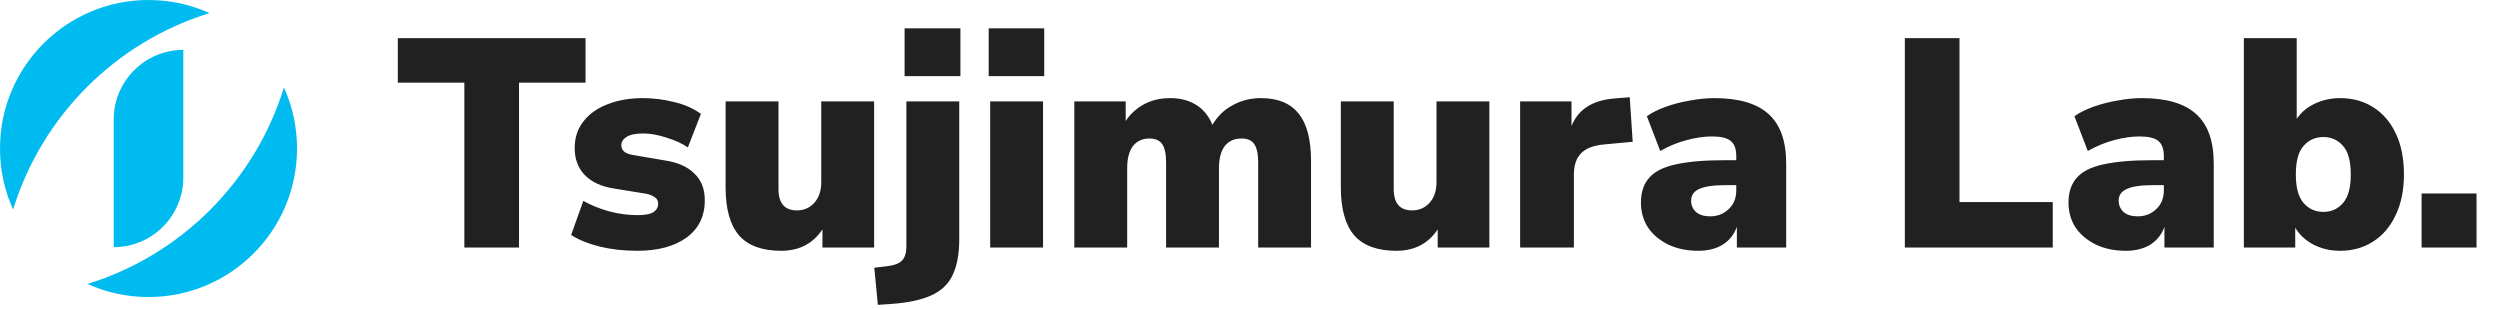 <svg width="202" height="25" viewBox="0 0 202 25" fill="none" xmlns="http://www.w3.org/2000/svg">
<g clip-path="url(#clip0_532_258)">
<path d="M7.066 22.942C8.571 23.621 10.241 24 12 24C18.627 24 24 18.627 24 12C24 10.241 23.621 8.572 22.942 7.066C20.612 14.638 14.638 20.612 7.066 22.942Z" fill="#00BBF0"/>
<path d="M14.812 4.031V14.344C14.812 17.448 12.292 19.969 9.188 19.969V9.656C9.188 6.552 11.708 4.031 14.812 4.031Z" fill="#00BBF0"/>
<path d="M16.934 1.058C15.428 0.379 13.759 0 12 0C5.373 0 0 5.373 0 12C0 13.759 0.379 15.428 1.058 16.934C3.387 9.362 9.362 3.387 16.934 1.058Z" fill="#00BBF0"/>
</g>
<path d="M37.52 20V6.68H32.144V3.08H47.312V6.68H41.936V20H37.52ZM51.499 20.264C50.411 20.264 49.403 20.152 48.475 19.928C47.563 19.704 46.787 19.392 46.147 18.992L47.131 16.232C47.723 16.568 48.411 16.848 49.195 17.072C49.979 17.28 50.755 17.384 51.523 17.384C52.115 17.384 52.539 17.304 52.795 17.144C53.051 16.968 53.179 16.744 53.179 16.472C53.179 16.232 53.091 16.056 52.915 15.944C52.755 15.816 52.523 15.72 52.219 15.656L49.555 15.224C48.563 15.064 47.795 14.704 47.251 14.144C46.707 13.584 46.435 12.856 46.435 11.96C46.435 11.128 46.667 10.416 47.131 9.824C47.595 9.216 48.243 8.752 49.075 8.432C49.907 8.096 50.859 7.928 51.931 7.928C52.779 7.928 53.619 8.032 54.451 8.24C55.283 8.432 56.011 8.752 56.635 9.2L55.579 11.912C55.115 11.592 54.539 11.328 53.851 11.12C53.163 10.896 52.547 10.784 52.003 10.784C51.347 10.784 50.883 10.88 50.611 11.072C50.339 11.248 50.203 11.464 50.203 11.72C50.203 12.152 50.499 12.416 51.091 12.512L53.755 12.968C54.779 13.128 55.563 13.48 56.107 14.024C56.667 14.552 56.947 15.272 56.947 16.184C56.947 17.48 56.451 18.488 55.459 19.208C54.467 19.912 53.147 20.264 51.499 20.264ZM63.117 20.264C61.581 20.264 60.445 19.848 59.709 19.016C58.989 18.168 58.629 16.88 58.629 15.152V8.192H62.901V15.272C62.901 16.424 63.397 17 64.389 17C64.965 17 65.437 16.792 65.805 16.376C66.173 15.96 66.357 15.408 66.357 14.72V8.192H70.629V20H66.453V18.536C65.685 19.688 64.573 20.264 63.117 20.264ZM73.091 6.152V2.288H77.603V6.152H73.091ZM70.931 24.632L70.643 21.632L71.819 21.488C72.315 21.424 72.675 21.272 72.899 21.032C73.123 20.792 73.235 20.424 73.235 19.928V8.192H77.507V19.328C77.507 20.512 77.331 21.472 76.979 22.208C76.643 22.944 76.067 23.496 75.251 23.864C74.451 24.232 73.363 24.464 71.987 24.56L70.931 24.632ZM79.886 6.152V2.288H84.374V6.152H79.886ZM80.006 20V8.192H84.278V20H80.006ZM86.804 20V8.192H90.956V9.776C91.324 9.216 91.812 8.768 92.42 8.432C93.044 8.096 93.756 7.928 94.556 7.928C95.356 7.928 96.044 8.104 96.62 8.456C97.212 8.808 97.66 9.352 97.964 10.088C98.364 9.4 98.908 8.872 99.596 8.504C100.284 8.12 101.044 7.928 101.876 7.928C103.252 7.928 104.268 8.344 104.924 9.176C105.596 9.992 105.932 11.272 105.932 13.016V20H101.66V13.136C101.66 12.448 101.556 11.952 101.348 11.648C101.14 11.344 100.796 11.192 100.316 11.192C99.724 11.192 99.268 11.4 98.948 11.816C98.644 12.232 98.492 12.824 98.492 13.592V20H94.22V13.136C94.22 12.448 94.116 11.952 93.908 11.648C93.7 11.344 93.356 11.192 92.876 11.192C92.3 11.192 91.852 11.4 91.532 11.816C91.228 12.232 91.076 12.824 91.076 13.592V20H86.804ZM112.828 20.264C111.292 20.264 110.156 19.848 109.42 19.016C108.7 18.168 108.34 16.88 108.34 15.152V8.192H112.612V15.272C112.612 16.424 113.108 17 114.1 17C114.676 17 115.148 16.792 115.516 16.376C115.884 15.96 116.068 15.408 116.068 14.72V8.192H120.34V20H116.164V18.536C115.396 19.688 114.284 20.264 112.828 20.264ZM122.826 20V8.192H126.978V10.184C127.522 8.824 128.698 8.08 130.506 7.952L131.682 7.856L131.922 11.456L129.594 11.672C128.746 11.752 128.13 11.992 127.746 12.392C127.362 12.776 127.17 13.352 127.17 14.12V20H122.826ZM137.219 20.264C136.307 20.264 135.499 20.096 134.795 19.76C134.107 19.424 133.563 18.968 133.163 18.392C132.779 17.8 132.587 17.128 132.587 16.376C132.587 15.528 132.811 14.856 133.259 14.36C133.707 13.848 134.427 13.488 135.419 13.28C136.411 13.056 137.731 12.944 139.379 12.944H140.291V12.608C140.291 12.032 140.139 11.624 139.835 11.384C139.547 11.144 139.043 11.024 138.323 11.024C137.715 11.024 137.043 11.12 136.307 11.312C135.571 11.504 134.851 11.8 134.147 12.2L133.067 9.392C133.467 9.104 133.979 8.848 134.603 8.624C135.227 8.4 135.883 8.232 136.571 8.12C137.259 7.992 137.907 7.928 138.515 7.928C140.483 7.928 141.939 8.352 142.883 9.2C143.843 10.048 144.323 11.384 144.323 13.208V20H140.339V18.32C140.131 18.928 139.755 19.408 139.211 19.76C138.667 20.096 138.003 20.264 137.219 20.264ZM138.179 17.48C138.771 17.48 139.267 17.288 139.667 16.904C140.083 16.52 140.291 16.016 140.291 15.392V14.96H139.379C138.435 14.96 137.739 15.064 137.291 15.272C136.859 15.464 136.643 15.776 136.643 16.208C136.643 16.576 136.771 16.88 137.027 17.12C137.299 17.36 137.683 17.48 138.179 17.48ZM153.911 20V3.08H158.327V16.328H165.863V20H153.911ZM171.766 20.264C170.854 20.264 170.046 20.096 169.342 19.76C168.654 19.424 168.11 18.968 167.71 18.392C167.326 17.8 167.134 17.128 167.134 16.376C167.134 15.528 167.358 14.856 167.806 14.36C168.254 13.848 168.974 13.488 169.966 13.28C170.958 13.056 172.278 12.944 173.926 12.944H174.838V12.608C174.838 12.032 174.686 11.624 174.382 11.384C174.094 11.144 173.59 11.024 172.87 11.024C172.262 11.024 171.59 11.12 170.854 11.312C170.118 11.504 169.398 11.8 168.694 12.2L167.614 9.392C168.014 9.104 168.526 8.848 169.15 8.624C169.774 8.4 170.43 8.232 171.118 8.12C171.806 7.992 172.454 7.928 173.062 7.928C175.03 7.928 176.486 8.352 177.43 9.2C178.39 10.048 178.87 11.384 178.87 13.208V20H174.886V18.32C174.678 18.928 174.302 19.408 173.758 19.76C173.214 20.096 172.55 20.264 171.766 20.264ZM172.726 17.48C173.318 17.48 173.814 17.288 174.214 16.904C174.63 16.52 174.838 16.016 174.838 15.392V14.96H173.926C172.982 14.96 172.286 15.064 171.838 15.272C171.406 15.464 171.19 15.776 171.19 16.208C171.19 16.576 171.318 16.88 171.574 17.12C171.846 17.36 172.23 17.48 172.726 17.48ZM189.079 20.264C188.295 20.264 187.575 20.096 186.919 19.76C186.263 19.408 185.775 18.952 185.455 18.392V20H181.303V3.08H185.575V9.608C185.911 9.096 186.391 8.688 187.015 8.384C187.655 8.08 188.343 7.928 189.079 7.928C190.103 7.928 190.999 8.176 191.767 8.672C192.551 9.168 193.159 9.88 193.591 10.808C194.023 11.72 194.239 12.816 194.239 14.096C194.239 15.36 194.015 16.456 193.567 17.384C193.135 18.312 192.527 19.024 191.743 19.52C190.975 20.016 190.087 20.264 189.079 20.264ZM187.735 17.12C188.375 17.12 188.903 16.88 189.319 16.4C189.735 15.92 189.943 15.152 189.943 14.096C189.943 13.024 189.735 12.256 189.319 11.792C188.903 11.312 188.375 11.072 187.735 11.072C187.079 11.072 186.543 11.312 186.127 11.792C185.711 12.256 185.503 13.024 185.503 14.096C185.503 15.152 185.711 15.92 186.127 16.4C186.543 16.88 187.079 17.12 187.735 17.12ZM195.665 20V15.632H200.105V20H195.665Z" fill="#212121"/>
<defs>
<clipPath id="clip0_532_258">
<rect width="24" height="24" fill="white"/>
</clipPath>
</defs>
</svg>
